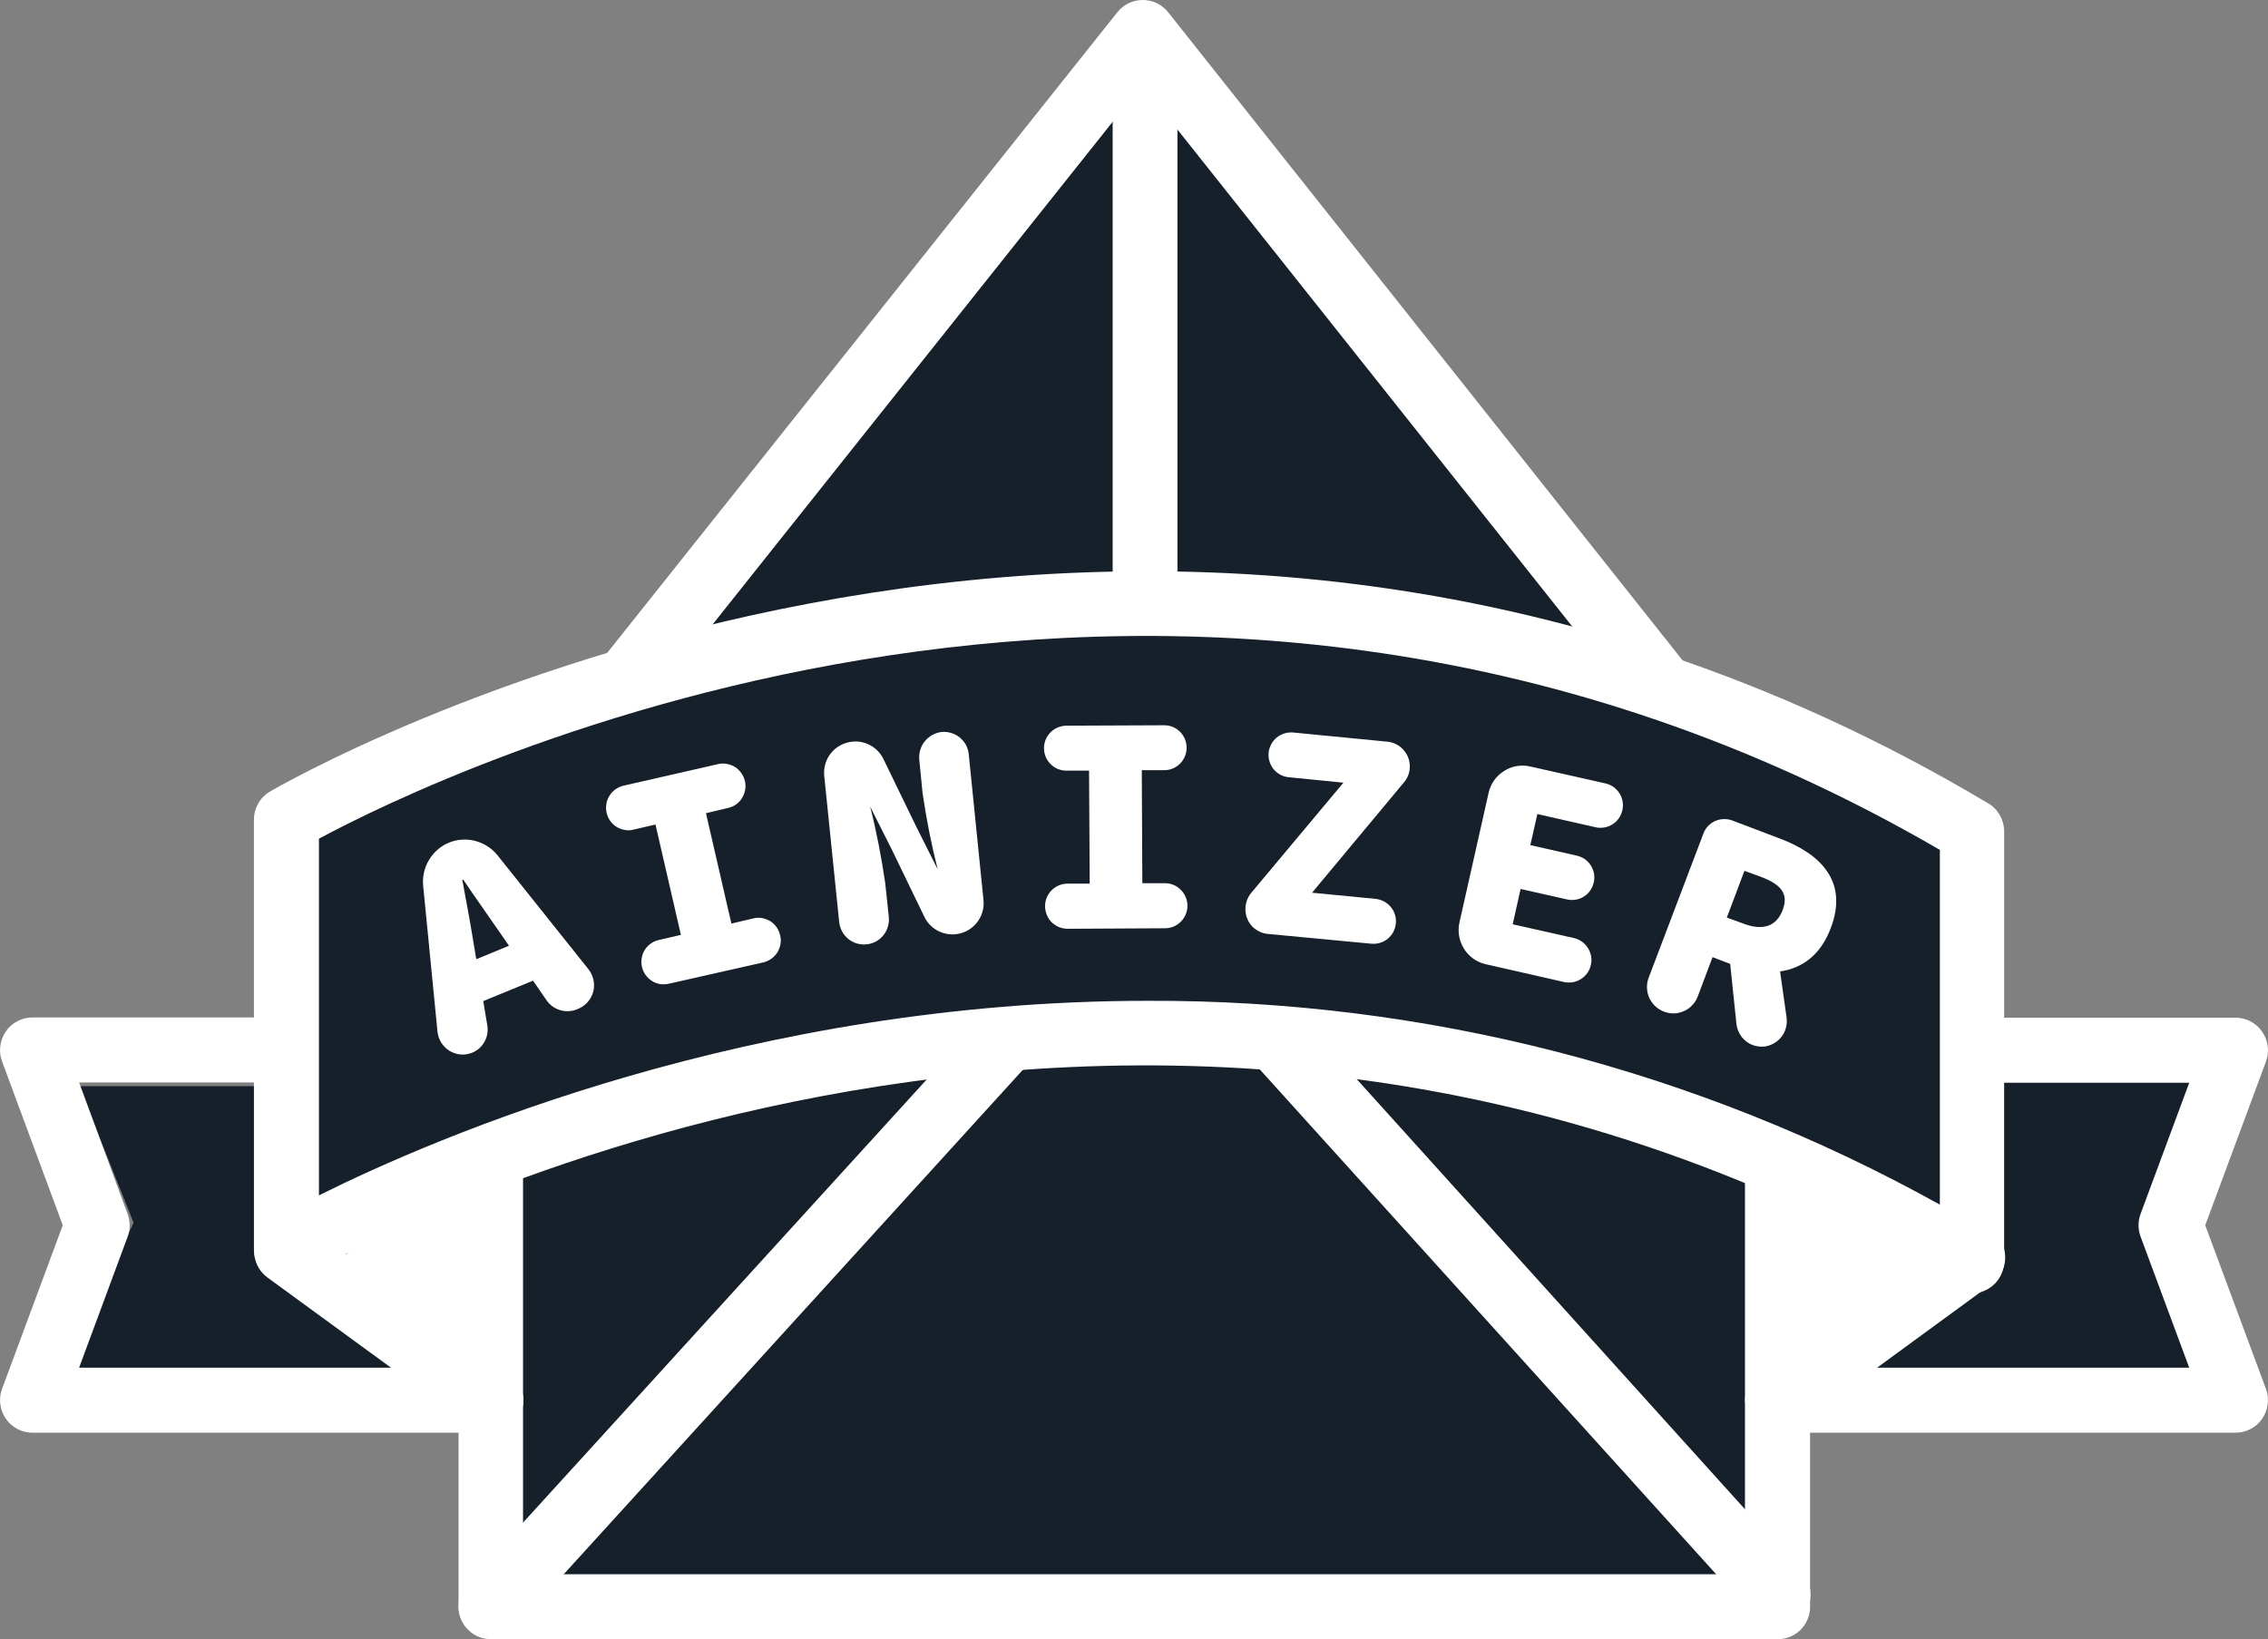<?xml version="1.0" encoding="UTF-8"?>
<svg xmlns="http://www.w3.org/2000/svg" xmlns:xlink="http://www.w3.org/1999/xlink" width="83pt" height="60pt" viewBox="0 0 83 60" version="1.1">
<rect x="0" y="0" width="83" height="60" fill="#808080" stroke="none"/>
<g id="surface1">
<path style=" stroke:none;fill-rule:nonzero;fill:rgb(8.235%,12.549%,16.863%);fill-opacity:1;" d="M 41.727 3.297 L 20.91 26.797 L 10.363 39.758 L 2.895 39.758 L 4.887 44.754 L 1.398 52.246 L 16.832 52.246 L 18.824 59.738 L 63.879 58.426 L 65.629 51.25 L 82.059 50.75 L 79.57 45.254 L 81.559 38.758 L 71.602 38.262 L 50.195 11.789 Z M 41.727 3.297 "/>
<path style=" stroke:none;fill-rule:nonzero;fill:rgb(100%,100%,100%);fill-opacity:1;" d="M 65.055 60 L 17.969 60 C 17.812 60 17.656 59.969 17.512 59.91 C 17.367 59.852 17.238 59.762 17.129 59.652 C 17.016 59.543 16.93 59.41 16.871 59.266 C 16.812 59.121 16.781 58.965 16.781 58.809 L 16.781 31.152 C 16.777 30.879 16.871 30.617 17.039 30.406 L 40.891 0.449 C 41.004 0.309 41.145 0.195 41.305 0.117 C 41.465 0.039 41.641 0 41.82 0 C 42 0 42.176 0.039 42.336 0.117 C 42.496 0.195 42.641 0.309 42.75 0.449 L 65.984 29.727 C 66.102 29.879 66.184 30.055 66.223 30.242 C 66.258 30.43 66.25 30.625 66.195 30.809 C 66.227 30.918 66.242 31.035 66.242 31.148 L 66.242 58.805 C 66.246 58.965 66.215 59.117 66.152 59.266 C 66.094 59.41 66.008 59.539 65.898 59.652 C 65.785 59.762 65.656 59.852 65.512 59.91 C 65.367 59.969 65.211 60 65.055 60 Z M 19.141 57.621 L 63.859 57.621 L 63.859 31.148 C 63.859 31.07 63.867 30.992 63.879 30.914 L 41.793 3.109 L 19.141 31.574 Z M 19.141 57.621 "/>
<path style=" stroke:none;fill-rule:nonzero;fill:rgb(100%,100%,100%);fill-opacity:1;" d="M 17.969 59.977 C 17.738 59.977 17.512 59.91 17.32 59.785 C 17.129 59.66 16.977 59.48 16.883 59.27 C 16.789 59.059 16.758 58.824 16.797 58.598 C 16.832 58.367 16.938 58.156 17.09 57.984 L 40.945 31.793 C 41.055 31.672 41.191 31.574 41.344 31.508 C 41.492 31.441 41.656 31.406 41.82 31.406 C 41.984 31.406 42.148 31.441 42.301 31.508 C 42.453 31.578 42.59 31.676 42.699 31.797 L 65.949 57.559 C 66.16 57.793 66.27 58.102 66.258 58.414 C 66.242 58.73 66.102 59.027 65.867 59.238 C 65.633 59.453 65.328 59.562 65.012 59.547 C 64.695 59.531 64.402 59.391 64.191 59.156 L 41.789 34.371 L 18.832 59.598 C 18.723 59.715 18.586 59.812 18.438 59.879 C 18.289 59.941 18.129 59.977 17.969 59.977 Z M 17.969 59.977 "/>
<path style=" stroke:none;fill-rule:nonzero;fill:rgb(100%,100%,100%);fill-opacity:1;" d="M 41.906 32.145 C 41.59 32.141 41.289 32.016 41.066 31.793 C 40.844 31.57 40.719 31.27 40.719 30.953 L 40.719 1.555 C 40.719 1.238 40.844 0.934 41.066 0.711 C 41.289 0.488 41.59 0.363 41.906 0.363 C 42.219 0.363 42.52 0.488 42.742 0.711 C 42.965 0.934 43.09 1.238 43.09 1.555 L 43.09 30.953 C 43.09 31.27 42.965 31.57 42.742 31.793 C 42.52 32.016 42.219 32.145 41.906 32.145 Z M 41.906 32.145 "/>
<path style=" stroke:none;fill-rule:nonzero;fill:rgb(100%,100%,100%);fill-opacity:1;" d="M 65.055 33.363 L 17.969 33.363 C 17.754 33.375 17.539 33.34 17.34 33.266 C 17.141 33.188 16.957 33.074 16.805 32.926 C 16.648 32.777 16.527 32.598 16.441 32.402 C 16.359 32.203 16.312 31.992 16.312 31.777 C 16.312 31.562 16.359 31.352 16.441 31.152 C 16.527 30.957 16.648 30.777 16.805 30.629 C 16.957 30.48 17.141 30.367 17.34 30.293 C 17.539 30.215 17.754 30.184 17.969 30.191 L 65.055 30.191 C 65.27 30.184 65.48 30.215 65.68 30.293 C 65.883 30.367 66.062 30.48 66.219 30.629 C 66.375 30.777 66.496 30.957 66.578 31.152 C 66.664 31.352 66.707 31.562 66.707 31.777 C 66.707 31.992 66.664 32.203 66.578 32.402 C 66.496 32.598 66.375 32.777 66.219 32.926 C 66.062 33.074 65.883 33.188 65.68 33.266 C 65.48 33.34 65.27 33.375 65.055 33.363 Z M 65.055 33.363 "/>
<path style=" stroke:none;fill-rule:nonzero;fill:rgb(100%,100%,100%);fill-opacity:1;" d="M 11.863 46.496 L 16.832 42.863 L 17.953 50.277 Z M 11.863 46.496 "/>
<path style=" stroke:none;fill-rule:nonzero;fill:rgb(100%,100%,100%);fill-opacity:1;" d="M 65.766 42.863 L 65.766 49.359 L 70.465 47.016 L 68.113 43.453 Z M 65.766 42.863 "/>
<path style=" stroke:none;fill-rule:nonzero;fill:rgb(8.235%,12.549%,16.863%);fill-opacity:1;" d="M 10.484 30 C 10.484 30 40.969 11.809 72.18 30.426 L 72.18 46.152 C 40.969 27.531 10.484 45.723 10.484 45.723 Z M 10.484 30 "/>
<path style=" stroke:none;fill-rule:nonzero;fill:rgb(100%,100%,100%);fill-opacity:1;" d="M 72.18 47.344 C 71.961 47.344 71.746 47.285 71.559 47.176 C 41.305 29.125 11.379 46.555 11.082 46.746 C 10.902 46.852 10.695 46.91 10.488 46.91 C 10.277 46.91 10.074 46.855 9.891 46.754 C 9.711 46.648 9.559 46.5 9.453 46.32 C 9.352 46.137 9.293 45.934 9.293 45.723 L 9.293 30 C 9.293 29.793 9.348 29.59 9.449 29.41 C 9.551 29.23 9.699 29.082 9.875 28.977 C 10.188 28.789 41.328 10.641 72.762 29.406 C 72.938 29.508 73.086 29.66 73.188 29.84 C 73.289 30.02 73.344 30.223 73.344 30.426 L 73.344 46.152 C 73.344 46.363 73.289 46.57 73.184 46.75 C 73.078 46.934 72.926 47.082 72.742 47.188 C 72.57 47.285 72.379 47.34 72.18 47.344 Z M 41.996 36.633 C 52.141 36.594 62.121 39.16 70.992 44.094 L 70.992 31.109 C 43.266 14.98 15.961 28.391 11.672 30.699 L 11.672 43.754 C 15.961 41.613 27.52 36.633 41.996 36.633 Z M 41.996 36.633 "/>
<path style=" stroke:none;fill-rule:nonzero;fill:rgb(100%,100%,100%);fill-opacity:1;" d="M 17.969 52.441 L 1.188 52.441 C 0.996 52.441 0.809 52.395 0.637 52.305 C 0.469 52.219 0.32 52.09 0.215 51.93 C 0.105 51.773 0.035 51.594 0.012 51.402 C -0.016 51.211 0.008 51.02 0.074 50.84 L 2.297 44.848 L 0.074 38.848 C 0.008 38.668 -0.016 38.473 0.012 38.281 C 0.035 38.094 0.105 37.91 0.215 37.754 C 0.32 37.594 0.469 37.465 0.637 37.379 C 0.809 37.289 0.996 37.242 1.188 37.242 L 10.395 37.242 C 10.711 37.242 11.012 37.367 11.234 37.59 C 11.457 37.812 11.582 38.117 11.582 38.434 C 11.582 38.75 11.457 39.051 11.234 39.273 C 11.012 39.496 10.711 39.621 10.395 39.621 L 2.895 39.621 L 4.672 44.441 C 4.77 44.707 4.77 45 4.672 45.266 L 2.895 50.062 L 17.969 50.062 C 18.281 50.062 18.582 50.188 18.805 50.41 C 19.027 50.633 19.152 50.938 19.152 51.254 C 19.152 51.566 19.027 51.871 18.805 52.094 C 18.582 52.316 18.281 52.441 17.969 52.441 Z M 17.969 52.441 "/>
<path style=" stroke:none;fill-rule:nonzero;fill:rgb(100%,100%,100%);fill-opacity:1;" d="M 81.812 52.441 L 65.055 52.441 C 64.738 52.441 64.438 52.316 64.215 52.094 C 63.992 51.871 63.867 51.566 63.867 51.254 C 63.867 50.938 63.992 50.633 64.215 50.41 C 64.438 50.188 64.738 50.062 65.055 50.062 L 80.117 50.062 L 78.336 45.262 C 78.238 44.992 78.238 44.699 78.336 44.434 L 80.117 39.633 L 72.605 39.633 C 72.289 39.633 71.988 39.508 71.766 39.285 C 71.543 39.059 71.418 38.758 71.418 38.441 C 71.418 38.125 71.543 37.824 71.766 37.602 C 71.988 37.379 72.289 37.25 72.605 37.25 L 81.812 37.25 C 82.004 37.25 82.191 37.297 82.363 37.387 C 82.531 37.477 82.68 37.605 82.785 37.762 C 82.895 37.918 82.965 38.102 82.988 38.293 C 83.016 38.48 82.992 38.676 82.926 38.855 L 80.703 44.848 L 82.926 50.84 C 82.992 51.02 83.016 51.211 82.988 51.402 C 82.965 51.594 82.895 51.773 82.785 51.93 C 82.68 52.09 82.531 52.219 82.363 52.305 C 82.191 52.395 82.004 52.441 81.812 52.441 Z M 81.812 52.441 "/>
<path style=" stroke:none;fill-rule:nonzero;fill:rgb(100%,100%,100%);fill-opacity:1;" d="M 17.969 52.441 C 17.711 52.441 17.461 52.359 17.254 52.211 L 9.789 46.762 C 9.535 46.574 9.363 46.297 9.316 45.984 C 9.266 45.672 9.344 45.352 9.527 45.098 C 9.711 44.84 9.992 44.672 10.301 44.621 C 10.613 44.57 10.93 44.648 11.188 44.836 L 18.652 50.293 C 18.855 50.438 19.008 50.645 19.086 50.883 C 19.164 51.121 19.164 51.379 19.086 51.617 C 19.012 51.855 18.863 52.062 18.66 52.211 C 18.461 52.359 18.219 52.441 17.969 52.441 Z M 17.969 52.441 "/>
<path style=" stroke:none;fill-rule:nonzero;fill:rgb(100%,100%,100%);fill-opacity:1;" d="M 65.055 52.441 C 64.805 52.441 64.562 52.363 64.359 52.215 C 64.156 52.066 64.004 51.859 63.926 51.621 C 63.852 51.383 63.848 51.125 63.926 50.887 C 64.004 50.648 64.152 50.441 64.355 50.293 L 71.48 45.078 C 71.605 44.984 71.75 44.914 71.902 44.875 C 72.055 44.836 72.211 44.828 72.367 44.852 C 72.523 44.875 72.676 44.93 72.809 45.012 C 72.945 45.094 73.062 45.199 73.156 45.328 C 73.246 45.457 73.312 45.602 73.352 45.754 C 73.387 45.91 73.391 46.07 73.367 46.223 C 73.34 46.379 73.281 46.531 73.199 46.664 C 73.113 46.797 73.004 46.914 72.875 47.004 L 65.75 52.215 C 65.547 52.363 65.305 52.441 65.055 52.441 Z M 65.055 52.441 "/>
<path style=" stroke:none;fill-rule:nonzero;fill:rgb(100%,100%,100%);fill-opacity:1;" d="M 16.418 30.848 C 16.727 30.719 17.07 30.695 17.395 30.781 C 17.719 30.867 18.008 31.055 18.215 31.316 L 21.547 35.492 C 21.633 35.605 21.691 35.738 21.719 35.875 C 21.75 36.016 21.746 36.16 21.711 36.297 C 21.676 36.434 21.605 36.562 21.516 36.668 C 21.422 36.777 21.309 36.863 21.176 36.918 L 21.113 36.945 C 20.922 37.023 20.711 37.035 20.512 36.977 C 20.312 36.922 20.137 36.801 20.016 36.633 L 18.328 34.184 C 17.918 33.586 17.387 32.844 16.957 32.203 L 16.918 32.203 C 17.059 32.965 17.227 33.859 17.34 34.574 L 17.828 37.5 C 17.871 37.711 17.84 37.93 17.738 38.117 C 17.637 38.309 17.473 38.457 17.273 38.535 C 17.141 38.586 17 38.609 16.859 38.598 C 16.719 38.586 16.582 38.539 16.457 38.469 C 16.336 38.395 16.234 38.293 16.156 38.176 C 16.078 38.055 16.031 37.922 16.012 37.781 L 15.488 32.441 C 15.453 32.109 15.523 31.777 15.691 31.492 C 15.859 31.203 16.113 30.977 16.418 30.848 Z M 16.418 35.527 L 19.676 34.184 L 20.25 35.59 L 16.996 36.926 Z M 16.418 35.527 "/>
<path style=" stroke:none;fill-rule:nonzero;fill:rgb(100%,100%,100%);fill-opacity:1;" d="M 24.113 34.406 L 24.918 34.219 L 23.988 30.18 L 23.184 30.367 C 23.078 30.395 22.969 30.398 22.863 30.379 C 22.758 30.359 22.652 30.32 22.562 30.266 C 22.469 30.207 22.391 30.129 22.328 30.043 C 22.266 29.953 22.223 29.852 22.199 29.746 C 22.176 29.641 22.172 29.531 22.191 29.426 C 22.207 29.316 22.246 29.215 22.305 29.125 C 22.363 29.031 22.438 28.953 22.523 28.891 C 22.613 28.828 22.715 28.781 22.82 28.758 L 26.277 27.969 C 26.383 27.945 26.492 27.941 26.598 27.961 C 26.707 27.98 26.809 28.02 26.898 28.074 C 26.988 28.133 27.066 28.207 27.129 28.297 C 27.191 28.387 27.238 28.484 27.262 28.59 C 27.285 28.695 27.289 28.805 27.27 28.91 C 27.25 29.02 27.211 29.121 27.156 29.211 C 27.098 29.305 27.023 29.383 26.934 29.445 C 26.848 29.508 26.746 29.551 26.641 29.574 L 25.836 29.766 L 26.766 33.805 L 27.566 33.617 C 27.672 33.59 27.781 33.586 27.891 33.605 C 27.996 33.625 28.098 33.664 28.191 33.719 C 28.281 33.777 28.359 33.852 28.422 33.941 C 28.484 34.031 28.527 34.133 28.551 34.238 C 28.578 34.344 28.582 34.453 28.562 34.559 C 28.543 34.668 28.504 34.77 28.449 34.859 C 28.391 34.953 28.316 35.031 28.227 35.094 C 28.137 35.156 28.039 35.203 27.934 35.227 L 24.473 36.008 C 24.367 36.031 24.258 36.035 24.152 36.02 C 24.047 36 23.945 35.961 23.852 35.902 C 23.762 35.844 23.684 35.77 23.621 35.68 C 23.559 35.594 23.516 35.492 23.492 35.387 C 23.445 35.176 23.484 34.949 23.598 34.766 C 23.715 34.582 23.902 34.453 24.113 34.406 Z M 24.113 34.406 "/>
<path style=" stroke:none;fill-rule:nonzero;fill:rgb(100%,100%,100%);fill-opacity:1;" d="M 31.184 27.148 C 31.414 27.121 31.645 27.168 31.852 27.281 C 32.055 27.391 32.219 27.562 32.324 27.77 L 33.516 30.227 L 34.316 31.82 C 34.082 30.898 33.898 29.965 33.762 29.023 L 33.641 27.797 C 33.621 27.555 33.695 27.316 33.848 27.129 C 33.996 26.945 34.215 26.824 34.453 26.793 C 34.574 26.781 34.695 26.793 34.809 26.828 C 34.922 26.863 35.031 26.918 35.125 26.996 C 35.215 27.07 35.293 27.164 35.352 27.27 C 35.406 27.375 35.441 27.492 35.453 27.613 L 35.992 32.949 C 36.023 33.25 35.93 33.551 35.742 33.781 C 35.551 34.016 35.277 34.164 34.977 34.195 C 34.746 34.219 34.512 34.172 34.309 34.062 C 34.105 33.953 33.938 33.781 33.836 33.574 L 32.641 31.105 L 31.844 29.523 C 32.078 30.445 32.258 31.379 32.395 32.32 L 32.527 33.562 C 32.539 33.684 32.527 33.805 32.492 33.918 C 32.461 34.035 32.402 34.141 32.328 34.234 C 32.25 34.328 32.16 34.406 32.055 34.461 C 31.949 34.52 31.832 34.555 31.711 34.566 C 31.594 34.578 31.473 34.566 31.359 34.535 C 31.242 34.5 31.137 34.441 31.043 34.367 C 30.949 34.289 30.871 34.195 30.816 34.09 C 30.758 33.984 30.723 33.867 30.711 33.75 L 30.164 28.402 C 30.133 28.098 30.223 27.797 30.414 27.562 C 30.605 27.328 30.883 27.18 31.184 27.148 Z M 31.184 27.148 "/>
<path style=" stroke:none;fill-rule:nonzero;fill:rgb(100%,100%,100%);fill-opacity:1;" d="M 39.051 32.344 L 39.879 32.344 L 39.855 28.207 L 39.031 28.207 C 38.812 28.211 38.605 28.125 38.449 27.969 C 38.293 27.816 38.207 27.609 38.207 27.391 C 38.203 27.281 38.227 27.176 38.266 27.074 C 38.309 26.973 38.371 26.883 38.445 26.805 C 38.523 26.727 38.613 26.668 38.715 26.625 C 38.816 26.586 38.926 26.562 39.031 26.562 L 42.602 26.547 C 42.711 26.547 42.816 26.566 42.914 26.605 C 43.016 26.648 43.105 26.707 43.184 26.785 C 43.258 26.859 43.32 26.953 43.363 27.051 C 43.402 27.152 43.426 27.258 43.426 27.367 C 43.426 27.586 43.34 27.793 43.188 27.949 C 43.035 28.102 42.828 28.191 42.609 28.191 L 41.785 28.191 L 41.805 32.328 L 42.633 32.328 C 42.852 32.328 43.059 32.414 43.211 32.57 C 43.367 32.723 43.453 32.93 43.457 33.148 C 43.457 33.367 43.371 33.578 43.219 33.73 C 43.066 33.887 42.859 33.977 42.641 33.977 L 39.07 33.996 C 38.961 33.996 38.855 33.973 38.754 33.934 C 38.656 33.891 38.566 33.832 38.488 33.758 C 38.41 33.68 38.352 33.59 38.309 33.488 C 38.27 33.391 38.246 33.281 38.246 33.176 C 38.242 32.957 38.328 32.75 38.477 32.594 C 38.629 32.438 38.836 32.348 39.051 32.344 Z M 39.051 32.344 "/>
<path style=" stroke:none;fill-rule:nonzero;fill:rgb(100%,100%,100%);fill-opacity:1;" d="M 45.785 32.688 L 49.164 28.648 L 47.164 28.449 C 46.949 28.43 46.75 28.324 46.609 28.156 C 46.473 27.988 46.406 27.77 46.426 27.551 C 46.449 27.336 46.555 27.137 46.723 26.996 C 46.891 26.859 47.105 26.793 47.324 26.812 L 50.777 27.148 C 51.016 27.172 51.234 27.289 51.387 27.477 C 51.539 27.66 51.613 27.898 51.59 28.141 C 51.574 28.32 51.5 28.496 51.383 28.633 L 48.016 32.676 L 50.348 32.902 C 50.562 32.926 50.762 33.031 50.898 33.199 C 51.039 33.367 51.105 33.586 51.082 33.801 C 51.062 34.02 50.957 34.219 50.789 34.359 C 50.621 34.496 50.406 34.562 50.188 34.543 L 46.395 34.184 C 46.277 34.172 46.164 34.141 46.059 34.082 C 45.953 34.027 45.859 33.953 45.781 33.859 C 45.707 33.766 45.648 33.66 45.617 33.547 C 45.582 33.434 45.57 33.312 45.582 33.191 C 45.598 33.008 45.668 32.832 45.785 32.688 Z M 45.785 32.688 "/>
<path style=" stroke:none;fill-rule:nonzero;fill:rgb(100%,100%,100%);fill-opacity:1;" d="M 55.996 28.055 L 58.754 28.676 C 58.859 28.699 58.957 28.742 59.047 28.805 C 59.133 28.867 59.207 28.945 59.266 29.039 C 59.324 29.129 59.363 29.23 59.383 29.34 C 59.398 29.445 59.398 29.555 59.371 29.66 C 59.324 29.871 59.195 30.059 59.012 30.172 C 58.828 30.289 58.605 30.328 58.395 30.281 L 56.262 29.797 L 56.004 30.934 L 57.707 31.32 C 57.812 31.344 57.91 31.387 58 31.449 C 58.086 31.512 58.164 31.59 58.219 31.68 C 58.277 31.773 58.316 31.875 58.336 31.98 C 58.352 32.086 58.352 32.195 58.324 32.301 C 58.301 32.406 58.258 32.508 58.195 32.594 C 58.137 32.684 58.055 32.758 57.965 32.816 C 57.875 32.875 57.773 32.914 57.668 32.93 C 57.562 32.949 57.453 32.945 57.348 32.922 L 55.648 32.539 L 55.359 33.832 L 57.602 34.336 C 57.812 34.387 57.996 34.516 58.113 34.703 C 58.23 34.887 58.27 35.109 58.219 35.32 C 58.172 35.535 58.043 35.719 57.855 35.836 C 57.672 35.953 57.449 35.992 57.238 35.945 L 54.371 35.293 C 54.043 35.219 53.758 35.016 53.578 34.73 C 53.398 34.441 53.336 34.098 53.41 33.766 L 54.477 29.02 C 54.551 28.691 54.754 28.402 55.039 28.223 C 55.324 28.039 55.668 27.98 55.996 28.055 Z M 55.996 28.055 "/>
<path style=" stroke:none;fill-rule:nonzero;fill:rgb(100%,100%,100%);fill-opacity:1;" d="M 62.336 30.516 C 62.41 30.309 62.566 30.145 62.762 30.055 C 62.961 29.965 63.188 29.957 63.391 30.031 L 65.141 30.695 C 66.602 31.246 67.656 32.25 67 33.965 C 66.379 35.641 64.859 35.867 63.398 35.312 L 62.672 35.035 L 62.133 36.469 C 62.09 36.586 62.023 36.695 61.934 36.789 C 61.848 36.883 61.746 36.957 61.629 37.008 C 61.516 37.059 61.391 37.09 61.266 37.094 C 61.137 37.094 61.012 37.074 60.895 37.027 C 60.773 36.984 60.668 36.914 60.574 36.828 C 60.484 36.742 60.41 36.637 60.355 36.523 C 60.305 36.406 60.277 36.281 60.273 36.156 C 60.27 36.031 60.289 35.902 60.336 35.785 Z M 63.816 33.812 C 64.523 34.078 65.02 33.902 65.242 33.301 C 65.465 32.703 65.164 32.371 64.461 32.102 L 63.84 31.875 L 63.195 33.586 Z M 64.918 33.949 L 65.383 37.254 C 65.402 37.414 65.383 37.574 65.324 37.727 C 65.266 37.875 65.168 38.004 65.043 38.105 C 64.918 38.207 64.77 38.273 64.613 38.301 C 64.457 38.324 64.293 38.309 64.145 38.254 C 63.984 38.195 63.844 38.09 63.738 37.953 C 63.633 37.816 63.566 37.652 63.547 37.48 L 63.258 34.711 Z M 64.918 33.949 "/>
</g>
</svg>

